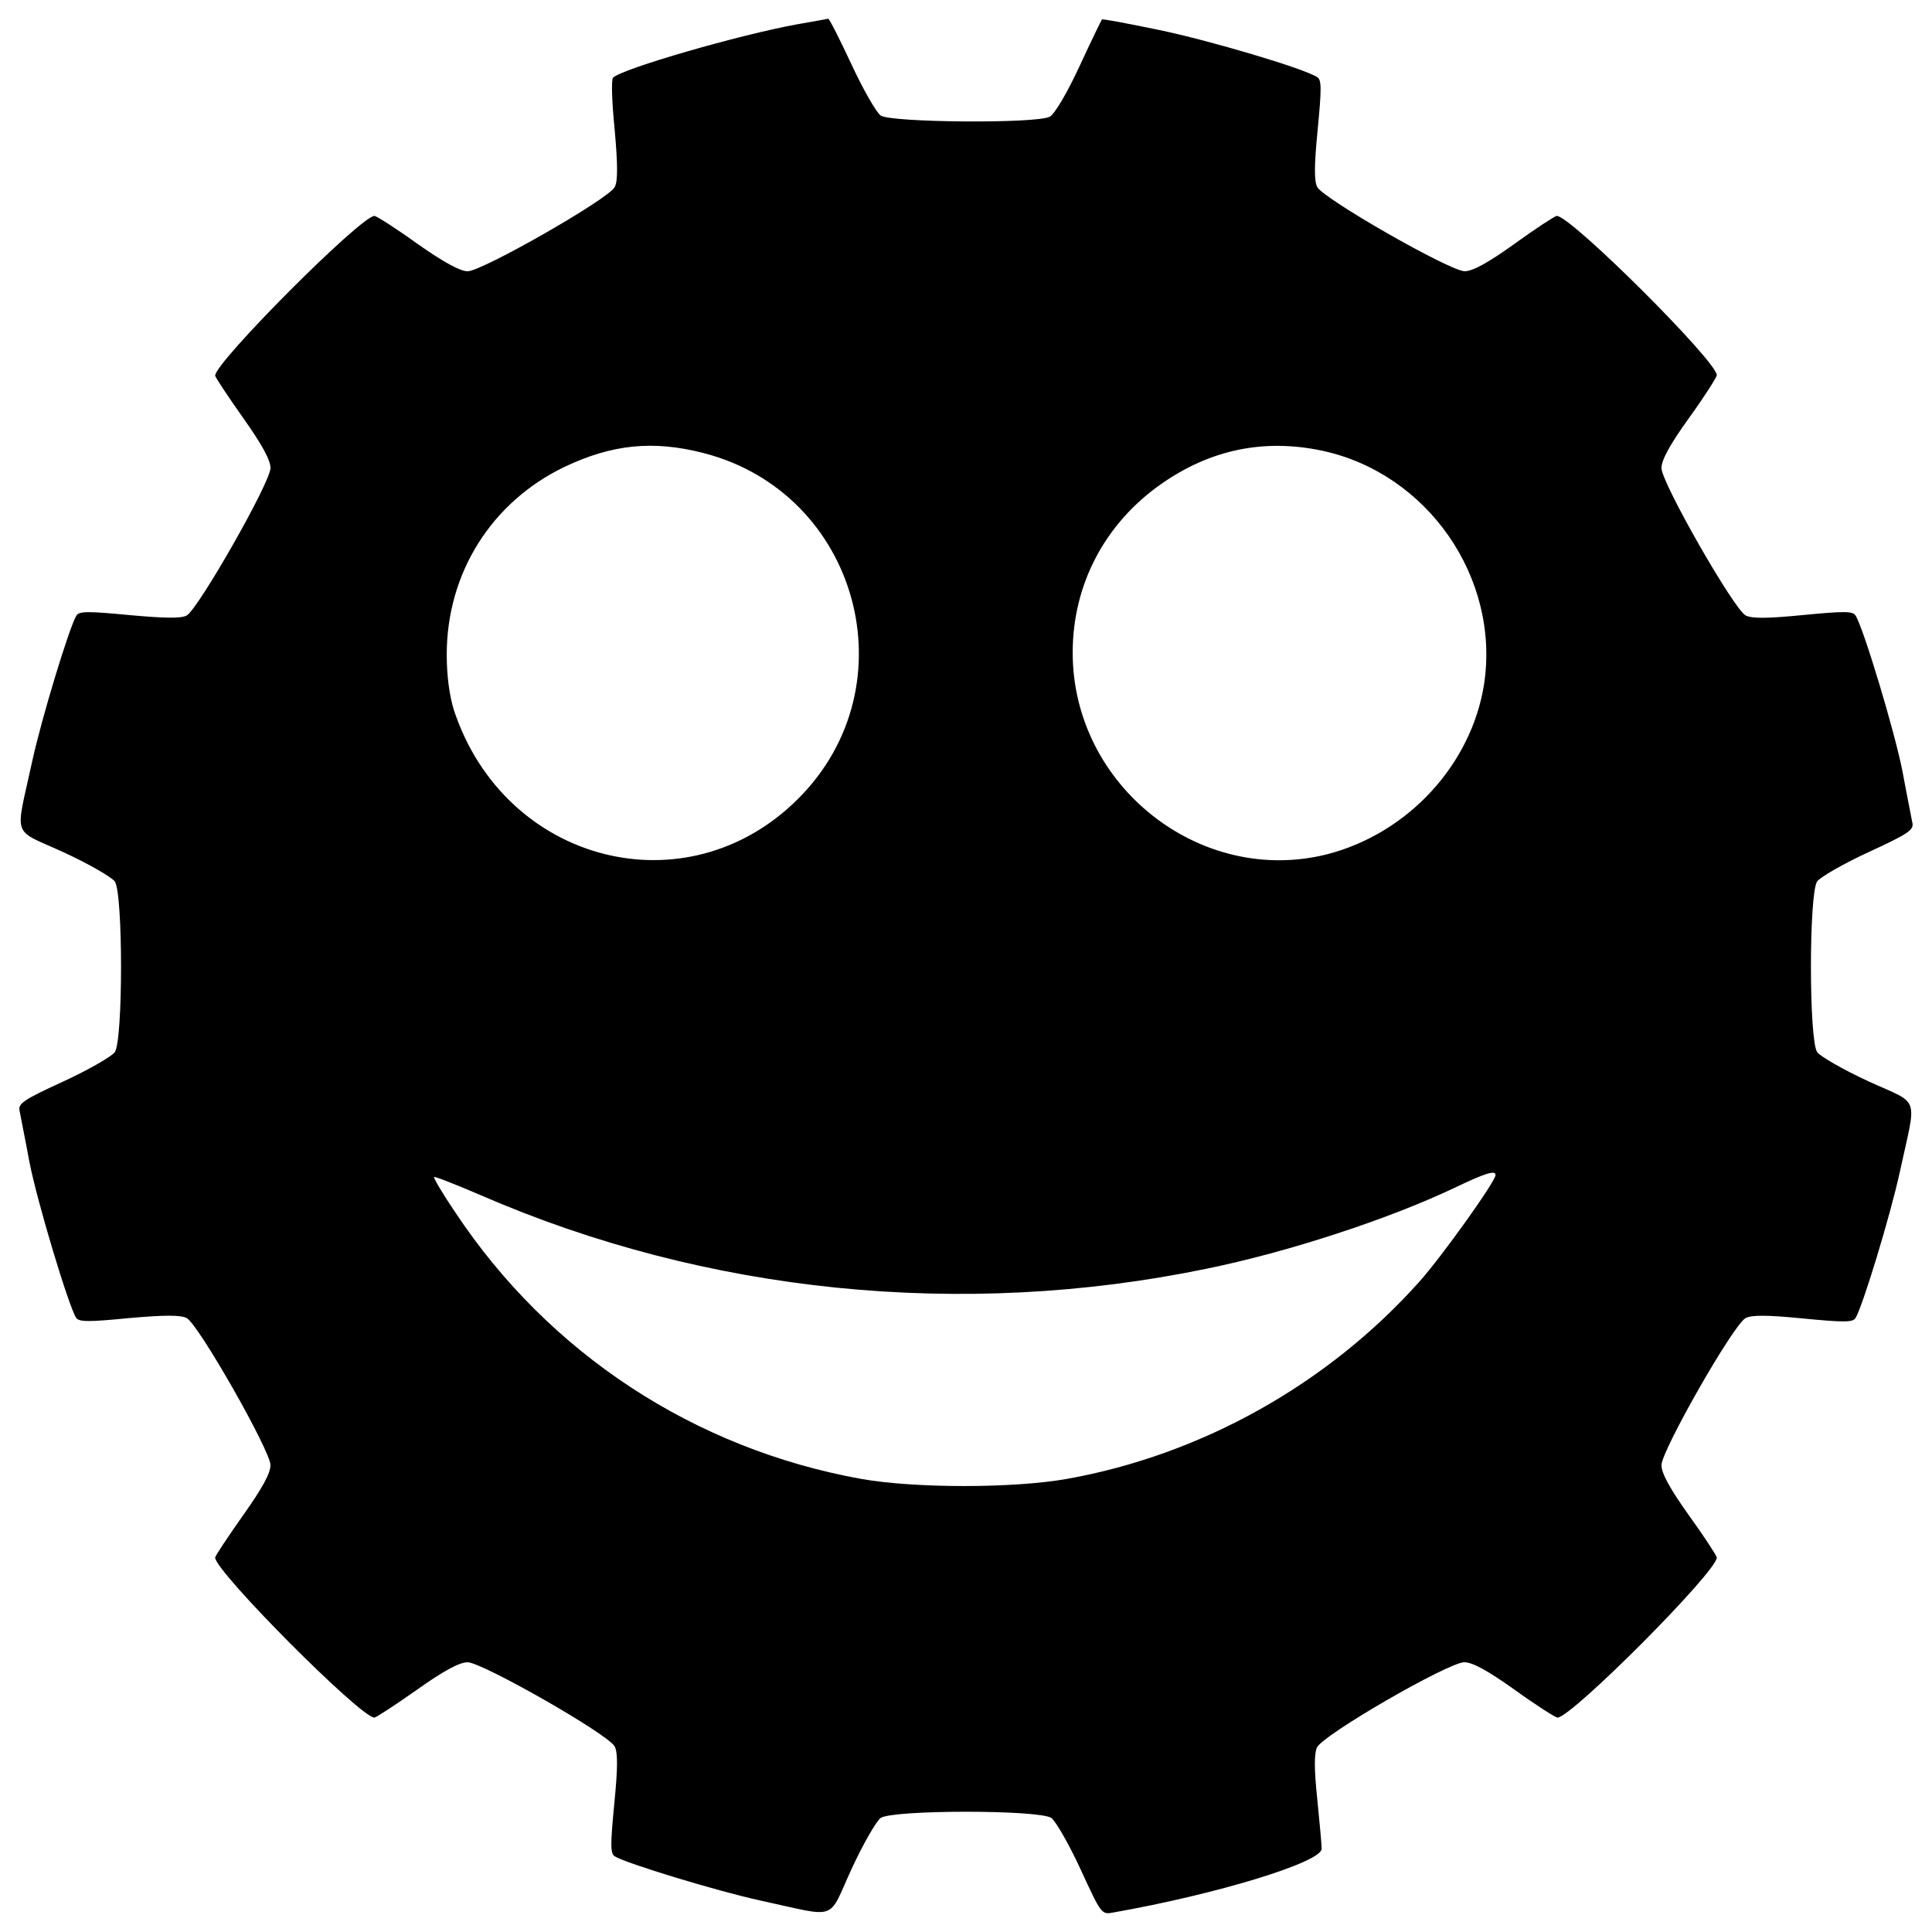 <?xml version="1.0" encoding="utf-8"?>
<!-- Svg Vector Icons : http://www.sfont.cn -->
<!DOCTYPE svg PUBLIC "-//W3C//DTD SVG 1.1//EN" "http://www.w3.org/Graphics/SVG/1.1/DTD/svg11.dtd">
<svg version="1.1" xmlns="http://www.w3.org/2000/svg" xmlns:xlink="http://www.w3.org/1999/xlink" x="0px" y="0px" viewBox="0 0 1000 1000" enable-background="new 0 0 1000 1000" xml:space="preserve">
<g><g transform="translate(0,511) scale(0.1,-0.1)"><path d="M4126.6,4984.3c-302.7-55.2-904.1-229.1-953.2-276.1c-10.2-8.2-6.1-128.9,8.2-270c16.4-184.1,16.4-267.9,0-296.6c-30.7-61.4-687.3-435.7-760.9-435.7c-38.9,0-124.8,47-261.8,143.2c-110.4,79.8-210.7,143.2-220.9,143.2c-69.5,0-824.3-756.8-824.3-826.4c0-8.2,65.5-106.4,143.2-216.8c100.2-141.1,143.2-220.9,143.2-261.8c0-73.6-374.3-730.2-433.6-763c-28.6-16.4-116.6-14.3-296.6,2c-212.7,20.5-259.8,20.5-274.1-2c-36.8-59.3-180-529.8-229.1-754.8c-88-407-110.5-345.7,161.6-470.5c128.9-59.3,249.5-128.9,265.9-151.4c43-61.4,43-822.3,0-883.6c-16.4-22.5-137-92.1-265.9-151.4C123.7-581.3,93-601.8,101.2-638.6c4.1-24.6,28.6-143.2,51.1-265.9c40.9-208.6,202.5-744.6,241.4-805.9c14.3-22.5,65.5-22.5,274.1-2c186.1,16.4,267.9,16.4,298.6,0c61.4-32.7,433.6-687.3,433.6-760.9c0-43-43-120.7-143.2-261.8c-77.7-110.5-143.2-208.6-143.2-216.8c0-71.6,752.7-828.4,824.3-828.4c8.2,0,108.4,65.5,218.9,143.2c141.1,100.2,220.9,143.2,263.9,143.2c73.6,0,728.2-372.3,760.9-435.7c16.4-30.7,16.4-110.5-2.1-296.6c-20.5-212.7-20.5-257.7,2.1-272c59.3-36.8,529.8-180,754.8-229.1c407-87.9,345.7-110.5,470.4,161.6c59.3,128.9,128.9,249.6,151.4,265.9c61.4,43,822.3,43,883.6,0c22.5-16.4,92.1-137,151.3-265.9c108.4-235.2,108.4-235.2,171.8-222.9c533.8,94.1,1075.9,259.8,1075.9,329.3c0,20.5-10.2,135-22.5,255.7c-16.4,155.5-16.4,235.2-2.1,268c28.6,65.4,681.1,441.8,762.9,441.8c43,0,120.7-42.9,261.8-143.2c110.4-79.8,210.7-143.2,220.9-143.2c71.6,0,824.3,754.8,824.3,828.4c0,8.2-63.4,106.4-143.2,216.8c-100.2,141.1-143.2,218.8-143.2,261.8c0,73.6,372.3,728.2,435.7,760.9c30.7,16.4,110.5,16.4,296.6-2.1c212.7-20.5,257.7-20.5,272,2.1c36.8,59.3,180,529.8,229.1,754.8c87.9,407.1,110.4,345.7-161.6,470.4c-128.9,59.3-249.6,128.9-265.9,151.4c-43,61.4-43,822.3,0,883.6c16.4,22.5,137,92,265.9,151.4c204.5,94.1,235.2,114.6,227,151.4c-4.1,24.5-28.7,143.2-51.1,265.9c-40.9,208.6-202.5,744.5-243.4,807.9c-14.3,22.5-59.3,22.5-272,2c-186.1-18.4-265.9-18.4-296.6-2c-61.4,32.7-435.7,687.3-435.7,763c0,40.9,42.9,120.7,143.2,259.8c79.8,110.5,143.2,210.7,143.2,220.9c0,71.6-754.8,824.3-828.4,824.3c-8.2,0-106.4-63.4-216.8-143.2c-139.1-100.2-218.9-143.2-259.8-143.2c-75.7,0-730.2,374.3-762.9,435.7c-16.4,30.7-16.4,110.5,2,296.6c20.5,212.7,20.5,257.7-2,272.1c-67.5,45-564.6,192.3-824.3,245.5c-157.5,32.7-288.4,57.3-290.4,53.2c-2.1-2.1-55.2-110.5-116.6-243.4c-63.4-137-128.8-247.5-153.4-259.8c-67.5-36.8-822.3-30.7-875.4,6.1c-22.5,16.4-92,137.1-151.4,265.9c-61.4,130.9-114.5,237.3-120.7,235.2C4280,5010.9,4206.4,4998.6,4126.6,4984.3z M3641.8,2765c801.8-206.6,1075.9-1204.8,488.9-1789.8c-576.8-576.8-1519.8-333.4-1781.6,460.2c-22.5,73.6-36.8,173.9-36.8,286.4c0,421.4,231.1,789.5,609.5,971.6C3167.3,2810,3380,2832.5,3641.8,2765z M6842.9,2777.3c546.1-116.6,922.5-658.6,838.6-1208.9c-65.4-415.2-392.7-771.1-810-879.5c-658.6-167.7-1319.3,353.9-1319.3,1043.2c0,351.8,165.7,666.8,456.1,871.4C6264.1,2783.4,6542.3,2840.7,6842.9,2777.3z M7740.9-972c0-32.7-276.1-419.3-392.7-550.2c-472.5-529.8-1127-897.9-1826.6-1022.7c-278.2-49.1-785.4-49.1-1063.6,0c-863.2,155.4-1615.9,648.4-2100.7,1378.6c-65.4,96.1-114.5,180-110.5,184.1c4.1,4.1,112.5-38.9,241.4-94.1c1165.9-507.3,2493.4-642.3,3757.5-380.4c421.4,85.9,938.8,255.7,1280.4,417.3C7687.7-961.8,7740.9-945.4,7740.9-972z"/></g></g>
</svg>
